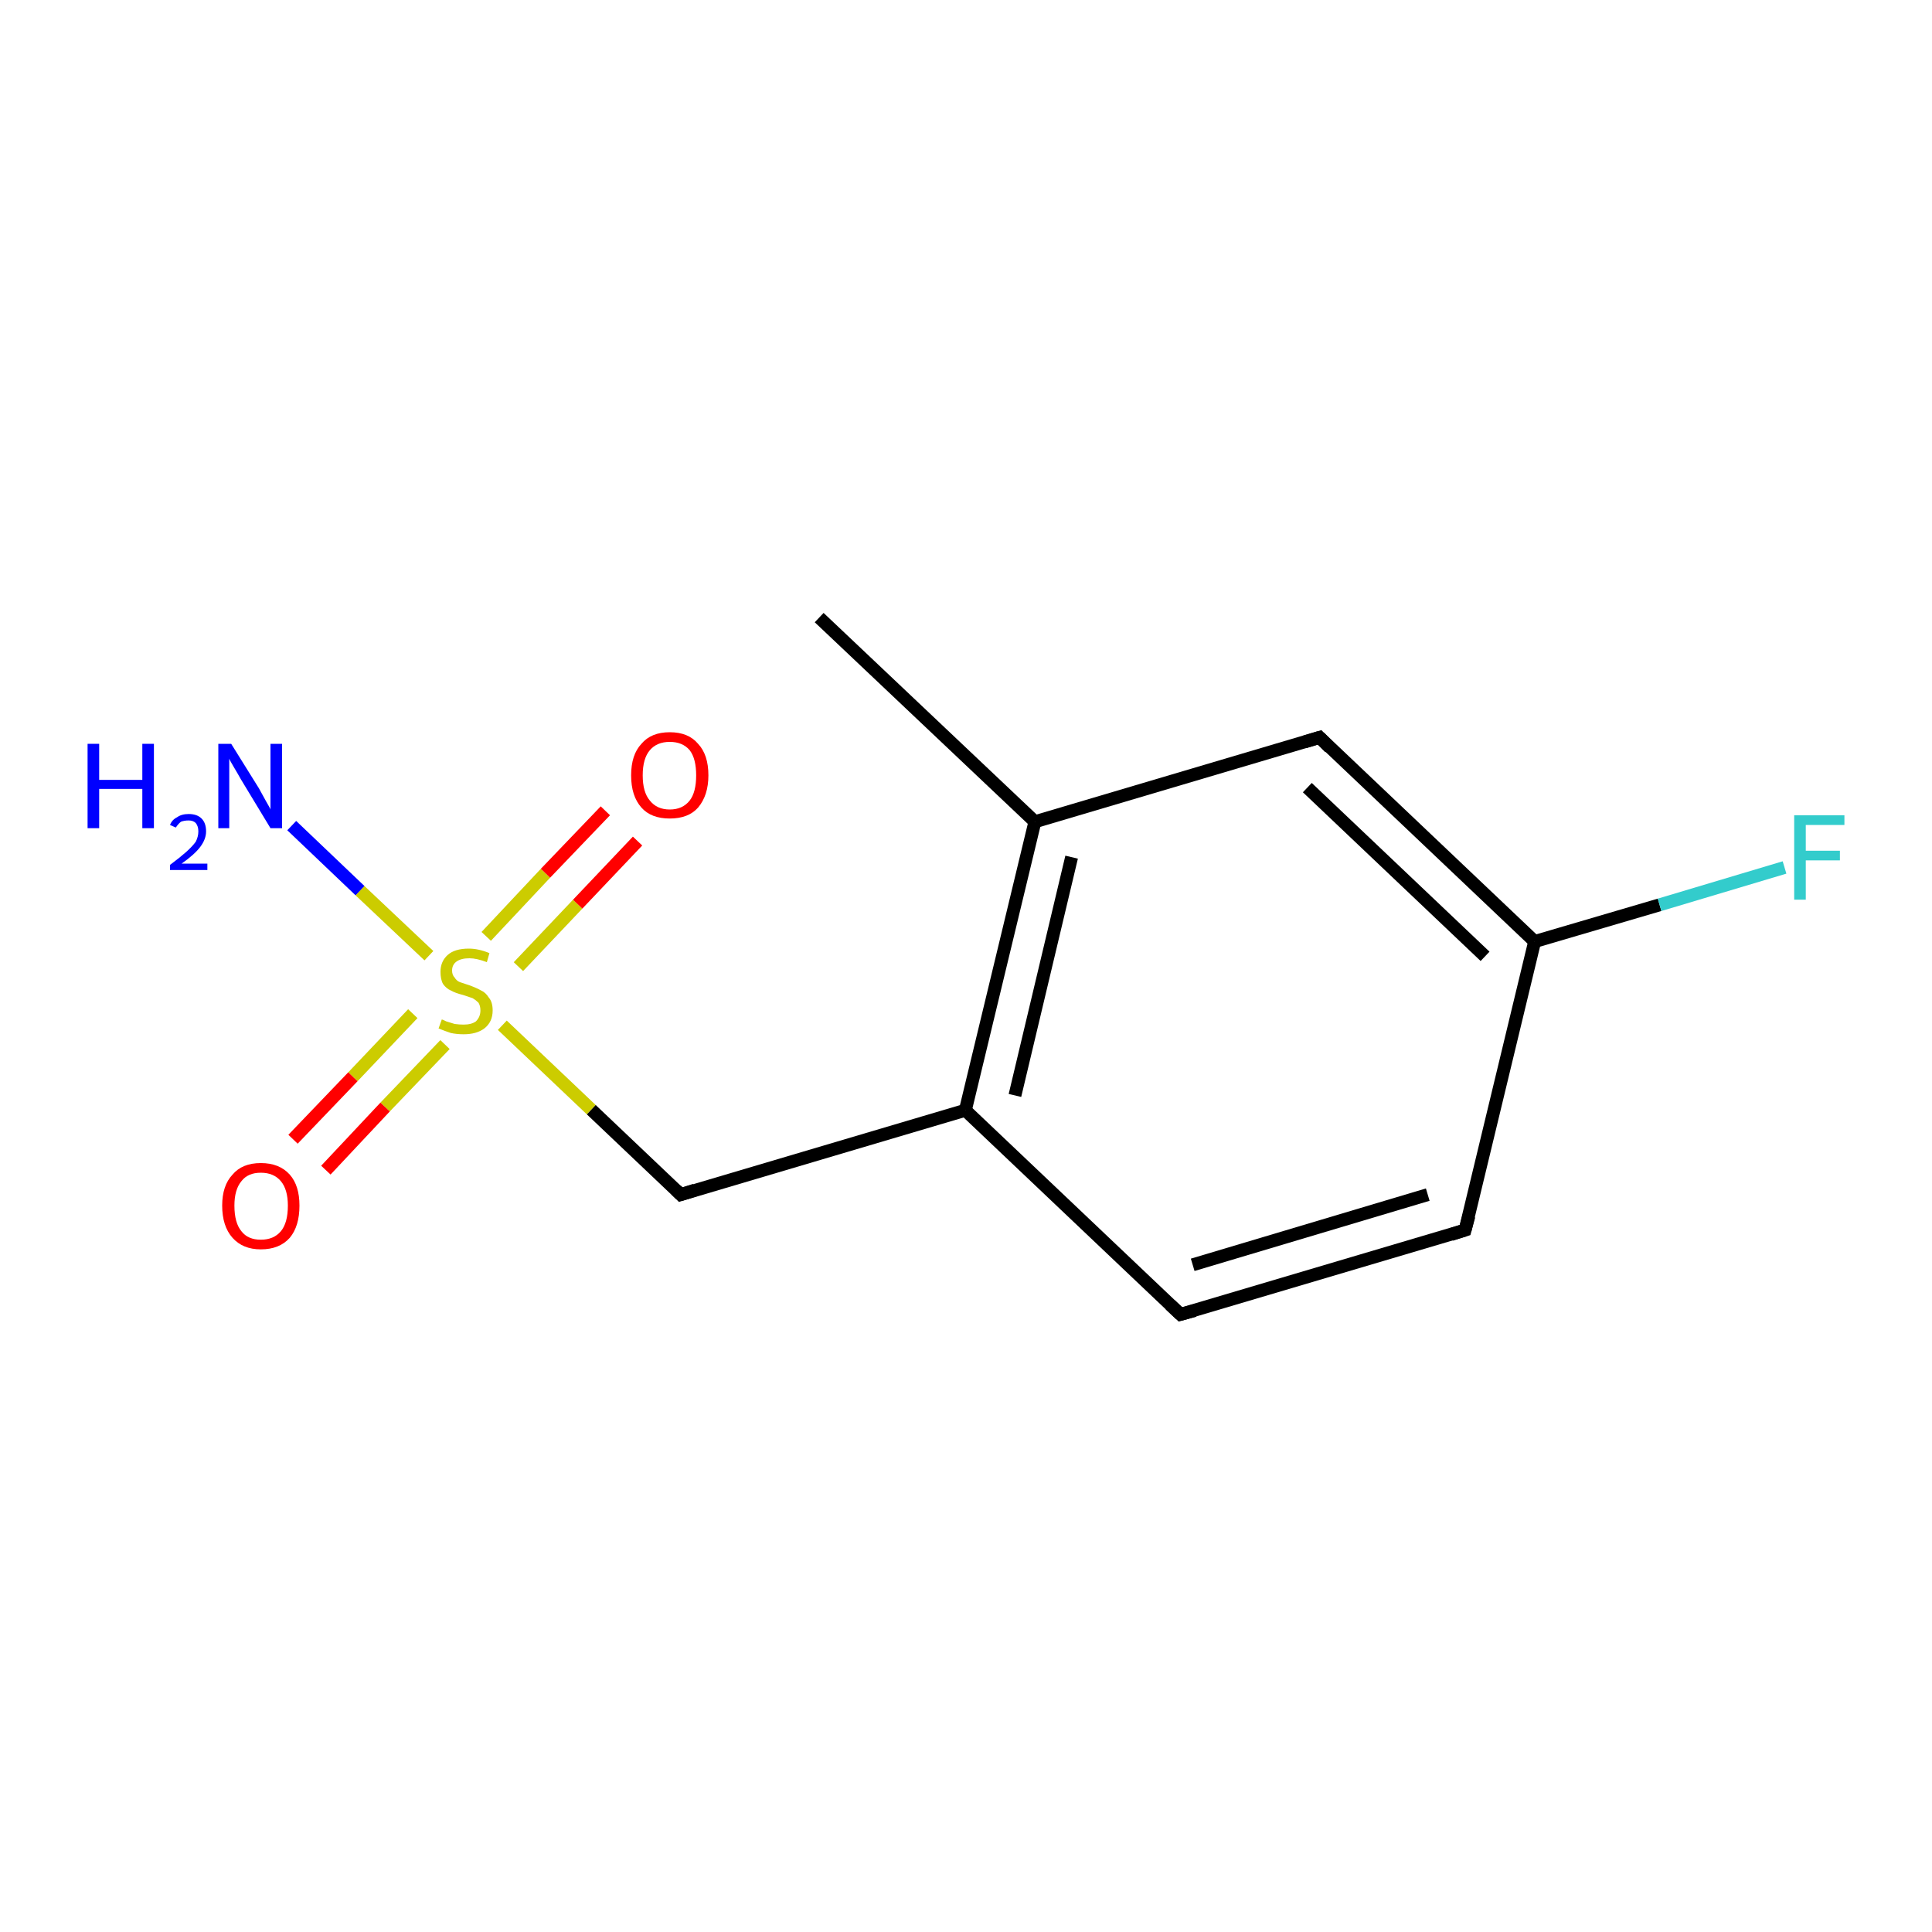 <?xml version='1.0' encoding='iso-8859-1'?>
<svg version='1.1' baseProfile='full'
              xmlns='http://www.w3.org/2000/svg'
                      xmlns:rdkit='http://www.rdkit.org/xml'
                      xmlns:xlink='http://www.w3.org/1999/xlink'
                  xml:space='preserve'
width='300px' height='300px' viewBox='0 0 300 300'>
<!-- END OF HEADER -->
<rect style='opacity:1.0;fill:#FFFFFF;stroke:none' width='300.0' height='300.0' x='0.0' y='0.0'> </rect>
<path class='bond-0 atom-0 atom-1' d='M 227.5,191.0 L 183.3,204.1' style='fill:none;fill-rule:evenodd;stroke:#000000;stroke-width:2.0px;stroke-linecap:butt;stroke-linejoin:miter;stroke-opacity:1' />
<path class='bond-0 atom-0 atom-1' d='M 221.7,185.5 L 185.2,196.4' style='fill:none;fill-rule:evenodd;stroke:#000000;stroke-width:2.0px;stroke-linecap:butt;stroke-linejoin:miter;stroke-opacity:1' />
<path class='bond-1 atom-1 atom-2' d='M 183.3,204.1 L 149.9,172.4' style='fill:none;fill-rule:evenodd;stroke:#000000;stroke-width:2.0px;stroke-linecap:butt;stroke-linejoin:miter;stroke-opacity:1' />
<path class='bond-2 atom-2 atom-3' d='M 149.9,172.4 L 105.7,185.5' style='fill:none;fill-rule:evenodd;stroke:#000000;stroke-width:2.0px;stroke-linecap:butt;stroke-linejoin:miter;stroke-opacity:1' />
<path class='bond-3 atom-3 atom-4' d='M 105.7,185.5 L 91.8,172.3' style='fill:none;fill-rule:evenodd;stroke:#000000;stroke-width:2.0px;stroke-linecap:butt;stroke-linejoin:miter;stroke-opacity:1' />
<path class='bond-3 atom-3 atom-4' d='M 91.8,172.3 L 78.0,159.2' style='fill:none;fill-rule:evenodd;stroke:#CCCC00;stroke-width:2.0px;stroke-linecap:butt;stroke-linejoin:miter;stroke-opacity:1' />
<path class='bond-4 atom-4 atom-5' d='M 66.6,148.4 L 55.9,138.3' style='fill:none;fill-rule:evenodd;stroke:#CCCC00;stroke-width:2.0px;stroke-linecap:butt;stroke-linejoin:miter;stroke-opacity:1' />
<path class='bond-4 atom-4 atom-5' d='M 55.9,138.3 L 45.3,128.2' style='fill:none;fill-rule:evenodd;stroke:#0000FF;stroke-width:2.0px;stroke-linecap:butt;stroke-linejoin:miter;stroke-opacity:1' />
<path class='bond-5 atom-4 atom-6' d='M 64.1,157.4 L 54.8,167.2' style='fill:none;fill-rule:evenodd;stroke:#CCCC00;stroke-width:2.0px;stroke-linecap:butt;stroke-linejoin:miter;stroke-opacity:1' />
<path class='bond-5 atom-4 atom-6' d='M 54.8,167.2 L 45.5,176.9' style='fill:none;fill-rule:evenodd;stroke:#FF0000;stroke-width:2.0px;stroke-linecap:butt;stroke-linejoin:miter;stroke-opacity:1' />
<path class='bond-5 atom-4 atom-6' d='M 69.1,162.2 L 59.8,171.9' style='fill:none;fill-rule:evenodd;stroke:#CCCC00;stroke-width:2.0px;stroke-linecap:butt;stroke-linejoin:miter;stroke-opacity:1' />
<path class='bond-5 atom-4 atom-6' d='M 59.8,171.9 L 50.6,181.7' style='fill:none;fill-rule:evenodd;stroke:#FF0000;stroke-width:2.0px;stroke-linecap:butt;stroke-linejoin:miter;stroke-opacity:1' />
<path class='bond-6 atom-4 atom-7' d='M 80.5,150.1 L 89.7,140.4' style='fill:none;fill-rule:evenodd;stroke:#CCCC00;stroke-width:2.0px;stroke-linecap:butt;stroke-linejoin:miter;stroke-opacity:1' />
<path class='bond-6 atom-4 atom-7' d='M 89.7,140.4 L 99.0,130.6' style='fill:none;fill-rule:evenodd;stroke:#FF0000;stroke-width:2.0px;stroke-linecap:butt;stroke-linejoin:miter;stroke-opacity:1' />
<path class='bond-6 atom-4 atom-7' d='M 75.5,145.4 L 84.7,135.6' style='fill:none;fill-rule:evenodd;stroke:#CCCC00;stroke-width:2.0px;stroke-linecap:butt;stroke-linejoin:miter;stroke-opacity:1' />
<path class='bond-6 atom-4 atom-7' d='M 84.7,135.6 L 94.0,125.9' style='fill:none;fill-rule:evenodd;stroke:#FF0000;stroke-width:2.0px;stroke-linecap:butt;stroke-linejoin:miter;stroke-opacity:1' />
<path class='bond-7 atom-2 atom-8' d='M 149.9,172.4 L 160.7,127.6' style='fill:none;fill-rule:evenodd;stroke:#000000;stroke-width:2.0px;stroke-linecap:butt;stroke-linejoin:miter;stroke-opacity:1' />
<path class='bond-7 atom-2 atom-8' d='M 157.6,170.1 L 166.4,133.1' style='fill:none;fill-rule:evenodd;stroke:#000000;stroke-width:2.0px;stroke-linecap:butt;stroke-linejoin:miter;stroke-opacity:1' />
<path class='bond-8 atom-8 atom-9' d='M 160.7,127.6 L 127.2,95.9' style='fill:none;fill-rule:evenodd;stroke:#000000;stroke-width:2.0px;stroke-linecap:butt;stroke-linejoin:miter;stroke-opacity:1' />
<path class='bond-9 atom-8 atom-10' d='M 160.7,127.6 L 204.9,114.5' style='fill:none;fill-rule:evenodd;stroke:#000000;stroke-width:2.0px;stroke-linecap:butt;stroke-linejoin:miter;stroke-opacity:1' />
<path class='bond-10 atom-10 atom-11' d='M 204.9,114.5 L 238.3,146.2' style='fill:none;fill-rule:evenodd;stroke:#000000;stroke-width:2.0px;stroke-linecap:butt;stroke-linejoin:miter;stroke-opacity:1' />
<path class='bond-10 atom-10 atom-11' d='M 203.0,122.3 L 230.6,148.5' style='fill:none;fill-rule:evenodd;stroke:#000000;stroke-width:2.0px;stroke-linecap:butt;stroke-linejoin:miter;stroke-opacity:1' />
<path class='bond-11 atom-11 atom-12' d='M 238.3,146.2 L 257.7,140.5' style='fill:none;fill-rule:evenodd;stroke:#000000;stroke-width:2.0px;stroke-linecap:butt;stroke-linejoin:miter;stroke-opacity:1' />
<path class='bond-11 atom-11 atom-12' d='M 257.7,140.5 L 277.1,134.7' style='fill:none;fill-rule:evenodd;stroke:#33CCCC;stroke-width:2.0px;stroke-linecap:butt;stroke-linejoin:miter;stroke-opacity:1' />
<path class='bond-12 atom-11 atom-0' d='M 238.3,146.2 L 227.5,191.0' style='fill:none;fill-rule:evenodd;stroke:#000000;stroke-width:2.0px;stroke-linecap:butt;stroke-linejoin:miter;stroke-opacity:1' />
<path d='M 225.3,191.7 L 227.5,191.0 L 228.1,188.8' style='fill:none;stroke:#000000;stroke-width:2.0px;stroke-linecap:butt;stroke-linejoin:miter;stroke-opacity:1;' />
<path d='M 185.5,203.5 L 183.3,204.1 L 181.7,202.6' style='fill:none;stroke:#000000;stroke-width:2.0px;stroke-linecap:butt;stroke-linejoin:miter;stroke-opacity:1;' />
<path d='M 107.9,184.8 L 105.7,185.5 L 105.0,184.8' style='fill:none;stroke:#000000;stroke-width:2.0px;stroke-linecap:butt;stroke-linejoin:miter;stroke-opacity:1;' />
<path d='M 202.6,115.2 L 204.9,114.5 L 206.5,116.1' style='fill:none;stroke:#000000;stroke-width:2.0px;stroke-linecap:butt;stroke-linejoin:miter;stroke-opacity:1;' />
<path class='atom-4' d='M 68.6 158.3
Q 68.7 158.3, 69.3 158.6
Q 69.9 158.8, 70.6 159.0
Q 71.3 159.1, 72.0 159.1
Q 73.2 159.1, 73.9 158.6
Q 74.6 157.9, 74.6 156.9
Q 74.6 156.2, 74.3 155.7
Q 73.9 155.3, 73.4 155.0
Q 72.8 154.8, 71.9 154.5
Q 70.7 154.2, 70.0 153.8
Q 69.3 153.5, 68.8 152.8
Q 68.4 152.1, 68.4 150.9
Q 68.4 149.3, 69.5 148.3
Q 70.6 147.3, 72.8 147.3
Q 74.3 147.3, 76.0 148.0
L 75.6 149.4
Q 74.0 148.8, 72.9 148.8
Q 71.6 148.8, 70.9 149.3
Q 70.2 149.8, 70.2 150.7
Q 70.2 151.4, 70.6 151.8
Q 70.9 152.3, 71.4 152.5
Q 72.0 152.7, 72.9 153.0
Q 74.0 153.4, 74.7 153.8
Q 75.4 154.1, 75.9 154.9
Q 76.5 155.6, 76.5 156.9
Q 76.5 158.7, 75.2 159.7
Q 74.0 160.6, 72.0 160.6
Q 70.9 160.6, 70.0 160.4
Q 69.1 160.1, 68.1 159.7
L 68.6 158.3
' fill='#CCCC00'/>
<path class='atom-5' d='M 13.6 115.5
L 15.4 115.5
L 15.4 121.1
L 22.1 121.1
L 22.1 115.5
L 23.9 115.5
L 23.9 128.6
L 22.1 128.6
L 22.1 122.5
L 15.4 122.5
L 15.4 128.6
L 13.6 128.6
L 13.6 115.5
' fill='#0000FF'/>
<path class='atom-5' d='M 26.4 128.1
Q 26.7 127.3, 27.5 126.9
Q 28.2 126.4, 29.3 126.4
Q 30.6 126.4, 31.3 127.1
Q 32.0 127.8, 32.0 129.1
Q 32.0 130.3, 31.1 131.5
Q 30.2 132.7, 28.2 134.1
L 32.2 134.1
L 32.2 135.1
L 26.4 135.1
L 26.4 134.3
Q 28.0 133.1, 28.9 132.3
Q 29.9 131.4, 30.4 130.7
Q 30.8 129.9, 30.8 129.1
Q 30.8 128.3, 30.4 127.8
Q 30.0 127.4, 29.3 127.4
Q 28.6 127.4, 28.1 127.6
Q 27.7 127.9, 27.3 128.5
L 26.4 128.1
' fill='#0000FF'/>
<path class='atom-5' d='M 35.9 115.5
L 40.2 122.4
Q 40.6 123.1, 41.3 124.4
Q 42.0 125.6, 42.0 125.7
L 42.0 115.5
L 43.8 115.5
L 43.8 128.6
L 42.0 128.6
L 37.4 121.0
Q 36.9 120.1, 36.3 119.1
Q 35.7 118.1, 35.6 117.8
L 35.6 128.6
L 33.9 128.6
L 33.9 115.5
L 35.9 115.5
' fill='#0000FF'/>
<path class='atom-6' d='M 34.5 187.2
Q 34.5 184.1, 36.1 182.4
Q 37.6 180.6, 40.5 180.6
Q 43.4 180.6, 45.0 182.4
Q 46.5 184.1, 46.5 187.2
Q 46.5 190.4, 45.0 192.2
Q 43.4 194.0, 40.5 194.0
Q 37.7 194.0, 36.1 192.2
Q 34.5 190.4, 34.5 187.2
M 40.5 192.5
Q 42.5 192.5, 43.6 191.2
Q 44.7 189.9, 44.7 187.2
Q 44.7 184.7, 43.6 183.4
Q 42.5 182.1, 40.5 182.1
Q 38.5 182.1, 37.5 183.4
Q 36.4 184.7, 36.4 187.2
Q 36.4 189.9, 37.5 191.2
Q 38.5 192.5, 40.5 192.5
' fill='#FF0000'/>
<path class='atom-7' d='M 98.0 120.4
Q 98.0 117.2, 99.6 115.5
Q 101.1 113.7, 104.0 113.7
Q 106.9 113.7, 108.4 115.5
Q 110.0 117.2, 110.0 120.4
Q 110.0 123.5, 108.4 125.4
Q 106.9 127.1, 104.0 127.1
Q 101.1 127.1, 99.6 125.4
Q 98.0 123.6, 98.0 120.4
M 104.0 125.7
Q 106.0 125.7, 107.1 124.3
Q 108.1 123.0, 108.1 120.4
Q 108.1 117.8, 107.1 116.5
Q 106.0 115.2, 104.0 115.2
Q 102.0 115.2, 100.9 116.5
Q 99.8 117.8, 99.8 120.4
Q 99.8 123.0, 100.9 124.3
Q 102.0 125.7, 104.0 125.7
' fill='#FF0000'/>
<path class='atom-12' d='M 278.6 126.6
L 286.4 126.6
L 286.4 128.1
L 280.4 128.1
L 280.4 132.1
L 285.7 132.1
L 285.7 133.6
L 280.4 133.6
L 280.4 139.7
L 278.6 139.7
L 278.6 126.6
' fill='#33CCCC'/>
</svg>
